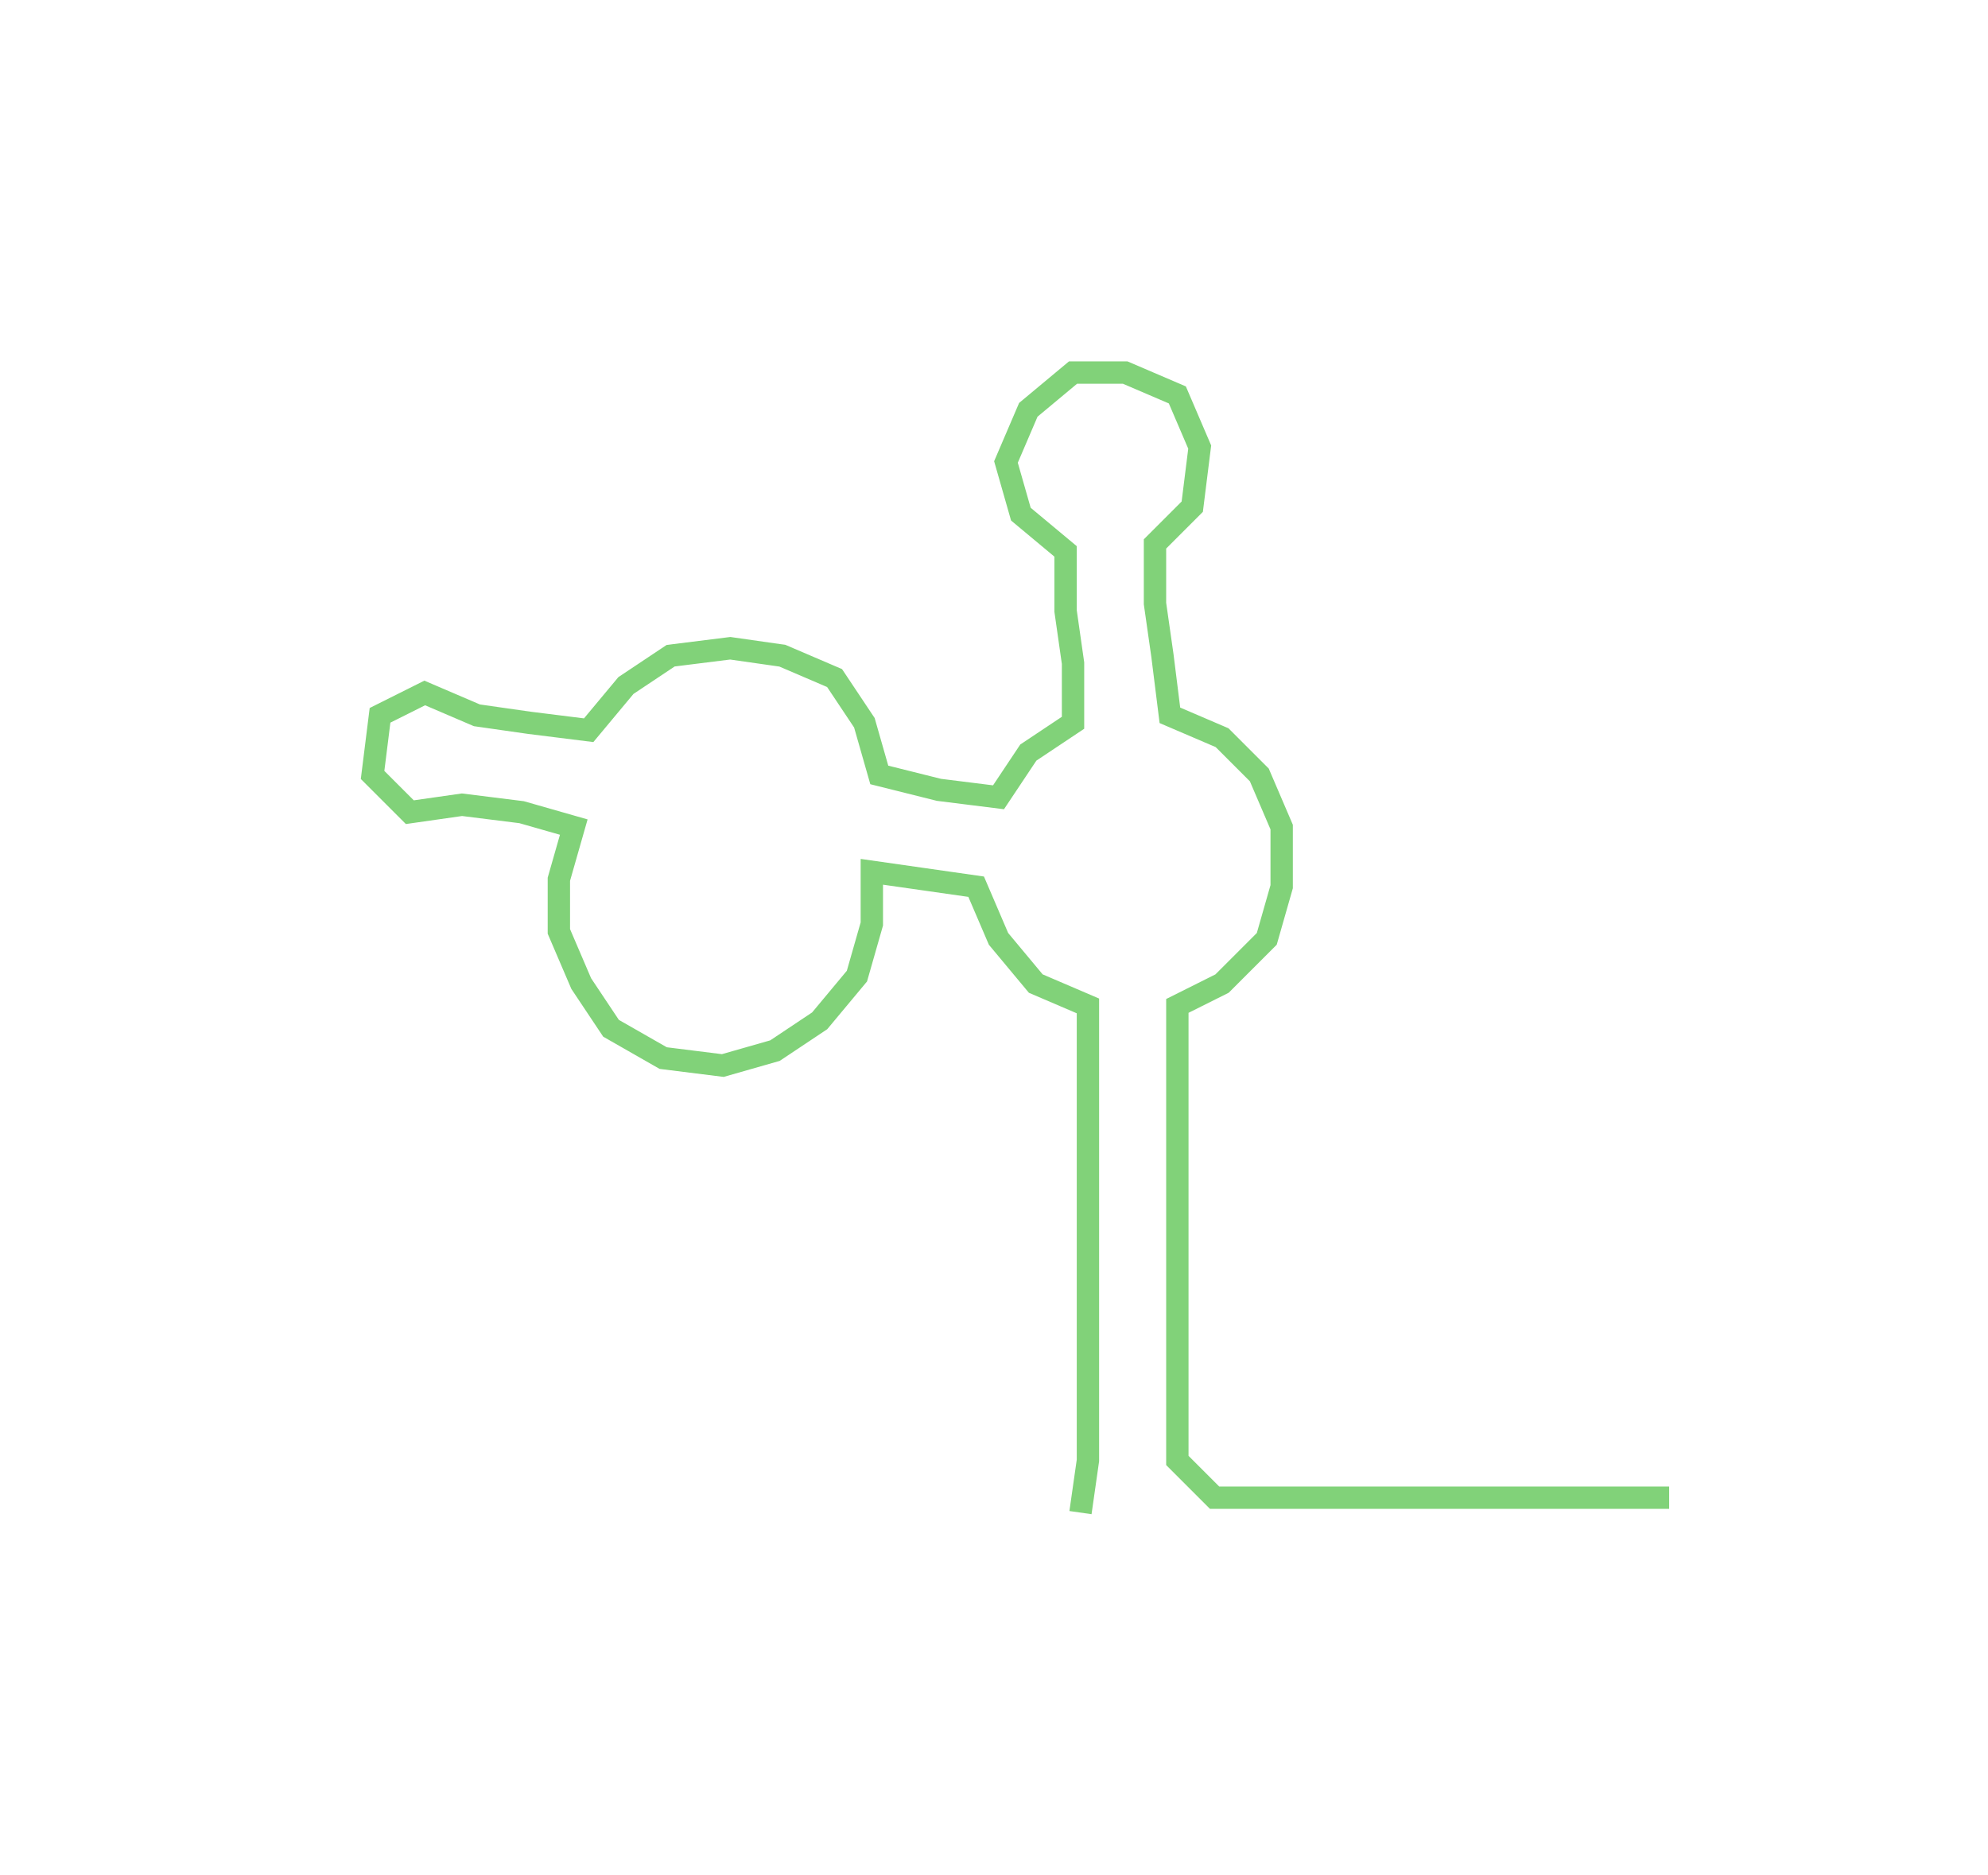 <svg xmlns="http://www.w3.org/2000/svg" width="266.789" height="251.596"><path style="stroke:#81d279;stroke-width:3px;fill:none;" d="M145 203 L145 203 L146 196 L146 188 L146 181 L146 173 L146 166 L146 158 L146 150 L146 143 L146 135 L139 132 L134 126 L131 119 L124 118 L117 117 L117 124 L115 131 L110 137 L104 141 L97 143 L89 142 L82 138 L78 132 L75 125 L75 118 L77 111 L70 109 L62 108 L55 109 L50 104 L51 96 L57 93 L64 96 L71 97 L79 98 L84 92 L90 88 L98 87 L105 88 L112 91 L116 97 L118 104 L126 106 L134 107 L138 101 L144 97 L144 89 L143 82 L143 74 L137 69 L135 62 L138 55 L144 50 L151 50 L158 53 L161 60 L160 68 L155 73 L155 81 L156 88 L157 96 L164 99 L169 104 L172 111 L172 119 L170 126 L164 132 L158 135 L158 143 L158 150 L158 158 L158 166 L158 173 L158 181 L158 188 L158 196 L163 201 L171 201 L178 201 L186 201 L194 201 L201 201 L209 201 L216 201 L224 201"/></svg>